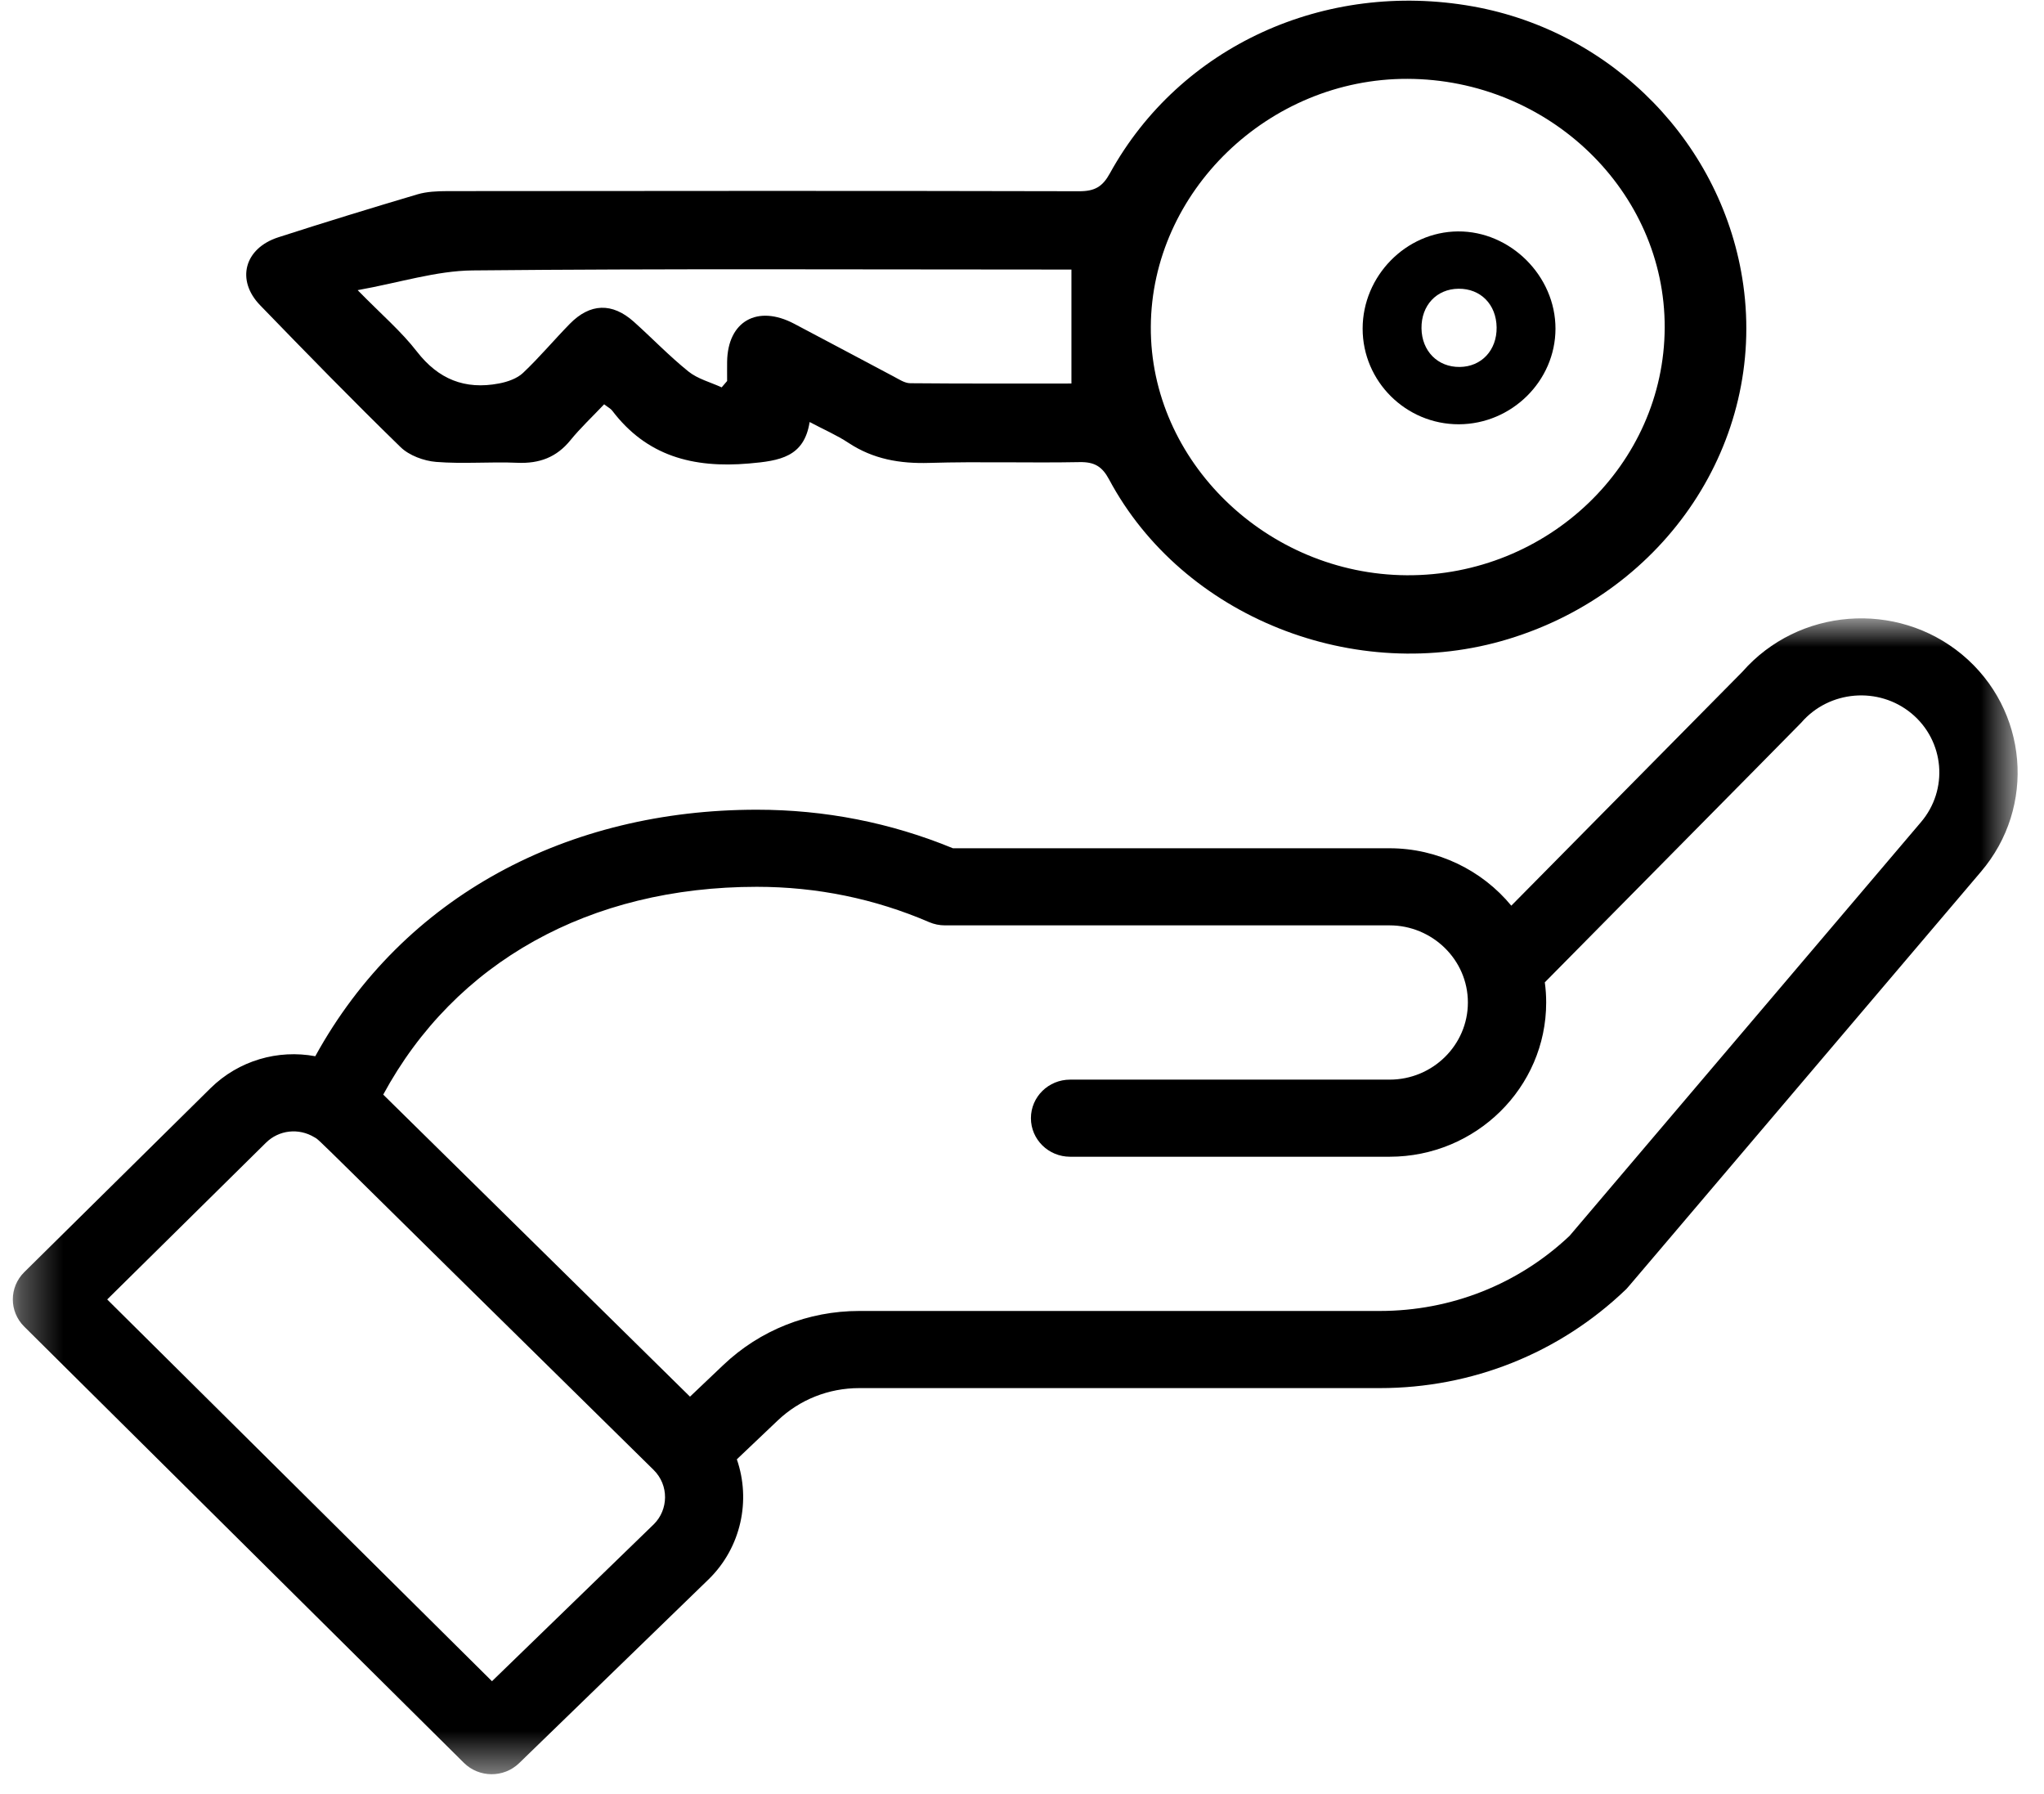 <svg width="49" height="43" viewBox="0 0 49 43" xmlns="http://www.w3.org/2000/svg">
<mask id="mask0" mask-type="alpha" maskUnits="userSpaceOnUse" x="0" y="14" width="49" height="29">
<path fill-rule="evenodd" clip-rule="evenodd" d="M0.307 14.822H48.368V42.528H0.307V14.822Z" fill="white"/>
</mask>
<g mask="url(#mask0)">
<path fill-rule="evenodd" clip-rule="evenodd" d="M6.376 27.391C6.685 27.086 7.16 27.031 7.538 27.261C7.7 27.358 7.234 26.94 15.668 35.233C16.044 35.603 16.023 36.191 15.674 36.536L11.794 40.299L2.57 31.148L6.376 27.391ZM18.143 21.257C19.581 21.257 20.971 21.542 22.275 22.104C22.394 22.155 22.522 22.181 22.652 22.181H33.312C34.33 22.181 35.189 22.999 35.189 24.03C35.189 25.049 34.347 25.879 33.312 25.879H25.653C25.134 25.879 24.714 26.292 24.714 26.803C24.714 27.313 25.134 27.727 25.653 27.727H33.312C35.382 27.727 37.066 26.069 37.066 24.03C37.066 23.867 37.055 23.706 37.033 23.547C42.392 18.123 43.147 17.361 43.18 17.323C43.849 16.546 45.036 16.447 45.826 17.103C46.617 17.762 46.717 18.93 46.046 19.712L37.627 29.623C36.397 30.785 34.783 31.424 33.077 31.424H20.598C19.375 31.424 18.217 31.885 17.339 32.72L16.541 33.478L9.187 26.238C10.906 23.063 14.131 21.257 18.143 21.257ZM11.12 42.255C11.484 42.616 12.076 42.62 12.445 42.263L16.996 37.848C17.769 37.087 18.004 35.96 17.664 34.98L18.643 34.05C19.17 33.549 19.864 33.273 20.598 33.273H33.077C35.291 33.273 37.383 32.435 38.97 30.915C39.035 30.853 38.474 31.503 47.483 20.902C48.819 19.345 48.62 17.008 47.037 15.691C45.465 14.386 43.109 14.573 41.769 16.103L36.23 21.709C35.531 20.861 34.464 20.333 33.312 20.333H22.844C21.354 19.719 19.774 19.409 18.143 19.409C13.623 19.409 9.676 21.464 7.558 25.318C6.665 25.152 5.724 25.418 5.047 26.084L0.581 30.494C0.217 30.854 0.216 31.437 0.58 31.798L11.12 42.255Z" />
</g>
<path fill-rule="evenodd" clip-rule="evenodd" d="M17.3 9.285C17.343 9.235 17.387 9.184 17.431 9.133C17.431 8.979 17.429 8.825 17.431 8.671C17.444 7.702 18.154 7.296 19.036 7.759C19.834 8.177 20.627 8.605 21.424 9.025C21.55 9.091 21.687 9.185 21.82 9.186C23.113 9.198 24.407 9.193 25.685 9.193V6.461H25.207C20.581 6.461 15.956 6.437 11.331 6.482C10.454 6.491 9.579 6.775 8.574 6.955C9.14 7.534 9.62 7.943 9.995 8.428C10.508 9.089 11.143 9.348 11.962 9.192C12.165 9.154 12.395 9.074 12.538 8.939C12.932 8.567 13.28 8.15 13.659 7.763C14.146 7.266 14.676 7.249 15.194 7.712C15.634 8.106 16.044 8.535 16.504 8.905C16.725 9.083 17.032 9.162 17.3 9.285ZM39.907 7.851C39.917 4.589 37.134 1.899 33.739 1.89C30.414 1.881 27.605 4.594 27.588 7.833C27.57 11.053 30.367 13.768 33.722 13.789C37.109 13.809 39.897 11.133 39.907 7.851ZM14.483 9.691C14.194 9.996 13.913 10.259 13.674 10.553C13.343 10.961 12.932 11.116 12.401 11.093C11.753 11.065 11.099 11.124 10.455 11.072C10.159 11.048 9.807 10.917 9.603 10.718C8.459 9.605 7.346 8.463 6.237 7.318C5.652 6.715 5.858 5.951 6.672 5.688C7.778 5.331 8.89 4.99 10.005 4.659C10.232 4.592 10.484 4.582 10.725 4.581C15.773 4.576 20.821 4.572 25.87 4.584C26.247 4.585 26.431 4.475 26.608 4.153C28.286 1.109 31.759 -0.478 35.304 0.153C38.68 0.755 41.32 3.471 41.791 6.829C42.318 10.586 39.947 14.162 36.162 15.317C32.491 16.437 28.35 14.79 26.587 11.491C26.422 11.183 26.239 11.07 25.88 11.077C24.679 11.1 23.477 11.06 22.277 11.096C21.571 11.117 20.933 11.006 20.343 10.617C20.064 10.432 19.75 10.297 19.409 10.116C19.277 10.955 18.696 11.046 17.955 11.11C16.604 11.227 15.498 10.926 14.677 9.844C14.641 9.796 14.58 9.766 14.483 9.691Z"/>
<path fill-rule="evenodd" clip-rule="evenodd" d="M34.991 8.796C34.465 8.801 34.084 8.415 34.077 7.87C34.07 7.32 34.44 6.925 34.965 6.921C35.494 6.916 35.87 7.297 35.878 7.847C35.885 8.395 35.515 8.792 34.991 8.796ZM34.95 5.547C33.703 5.557 32.666 6.615 32.666 7.878C32.666 9.142 33.703 10.172 34.971 10.17C36.239 10.167 37.287 9.132 37.289 7.88C37.291 6.616 36.209 5.538 34.95 5.547Z" />
</svg>
